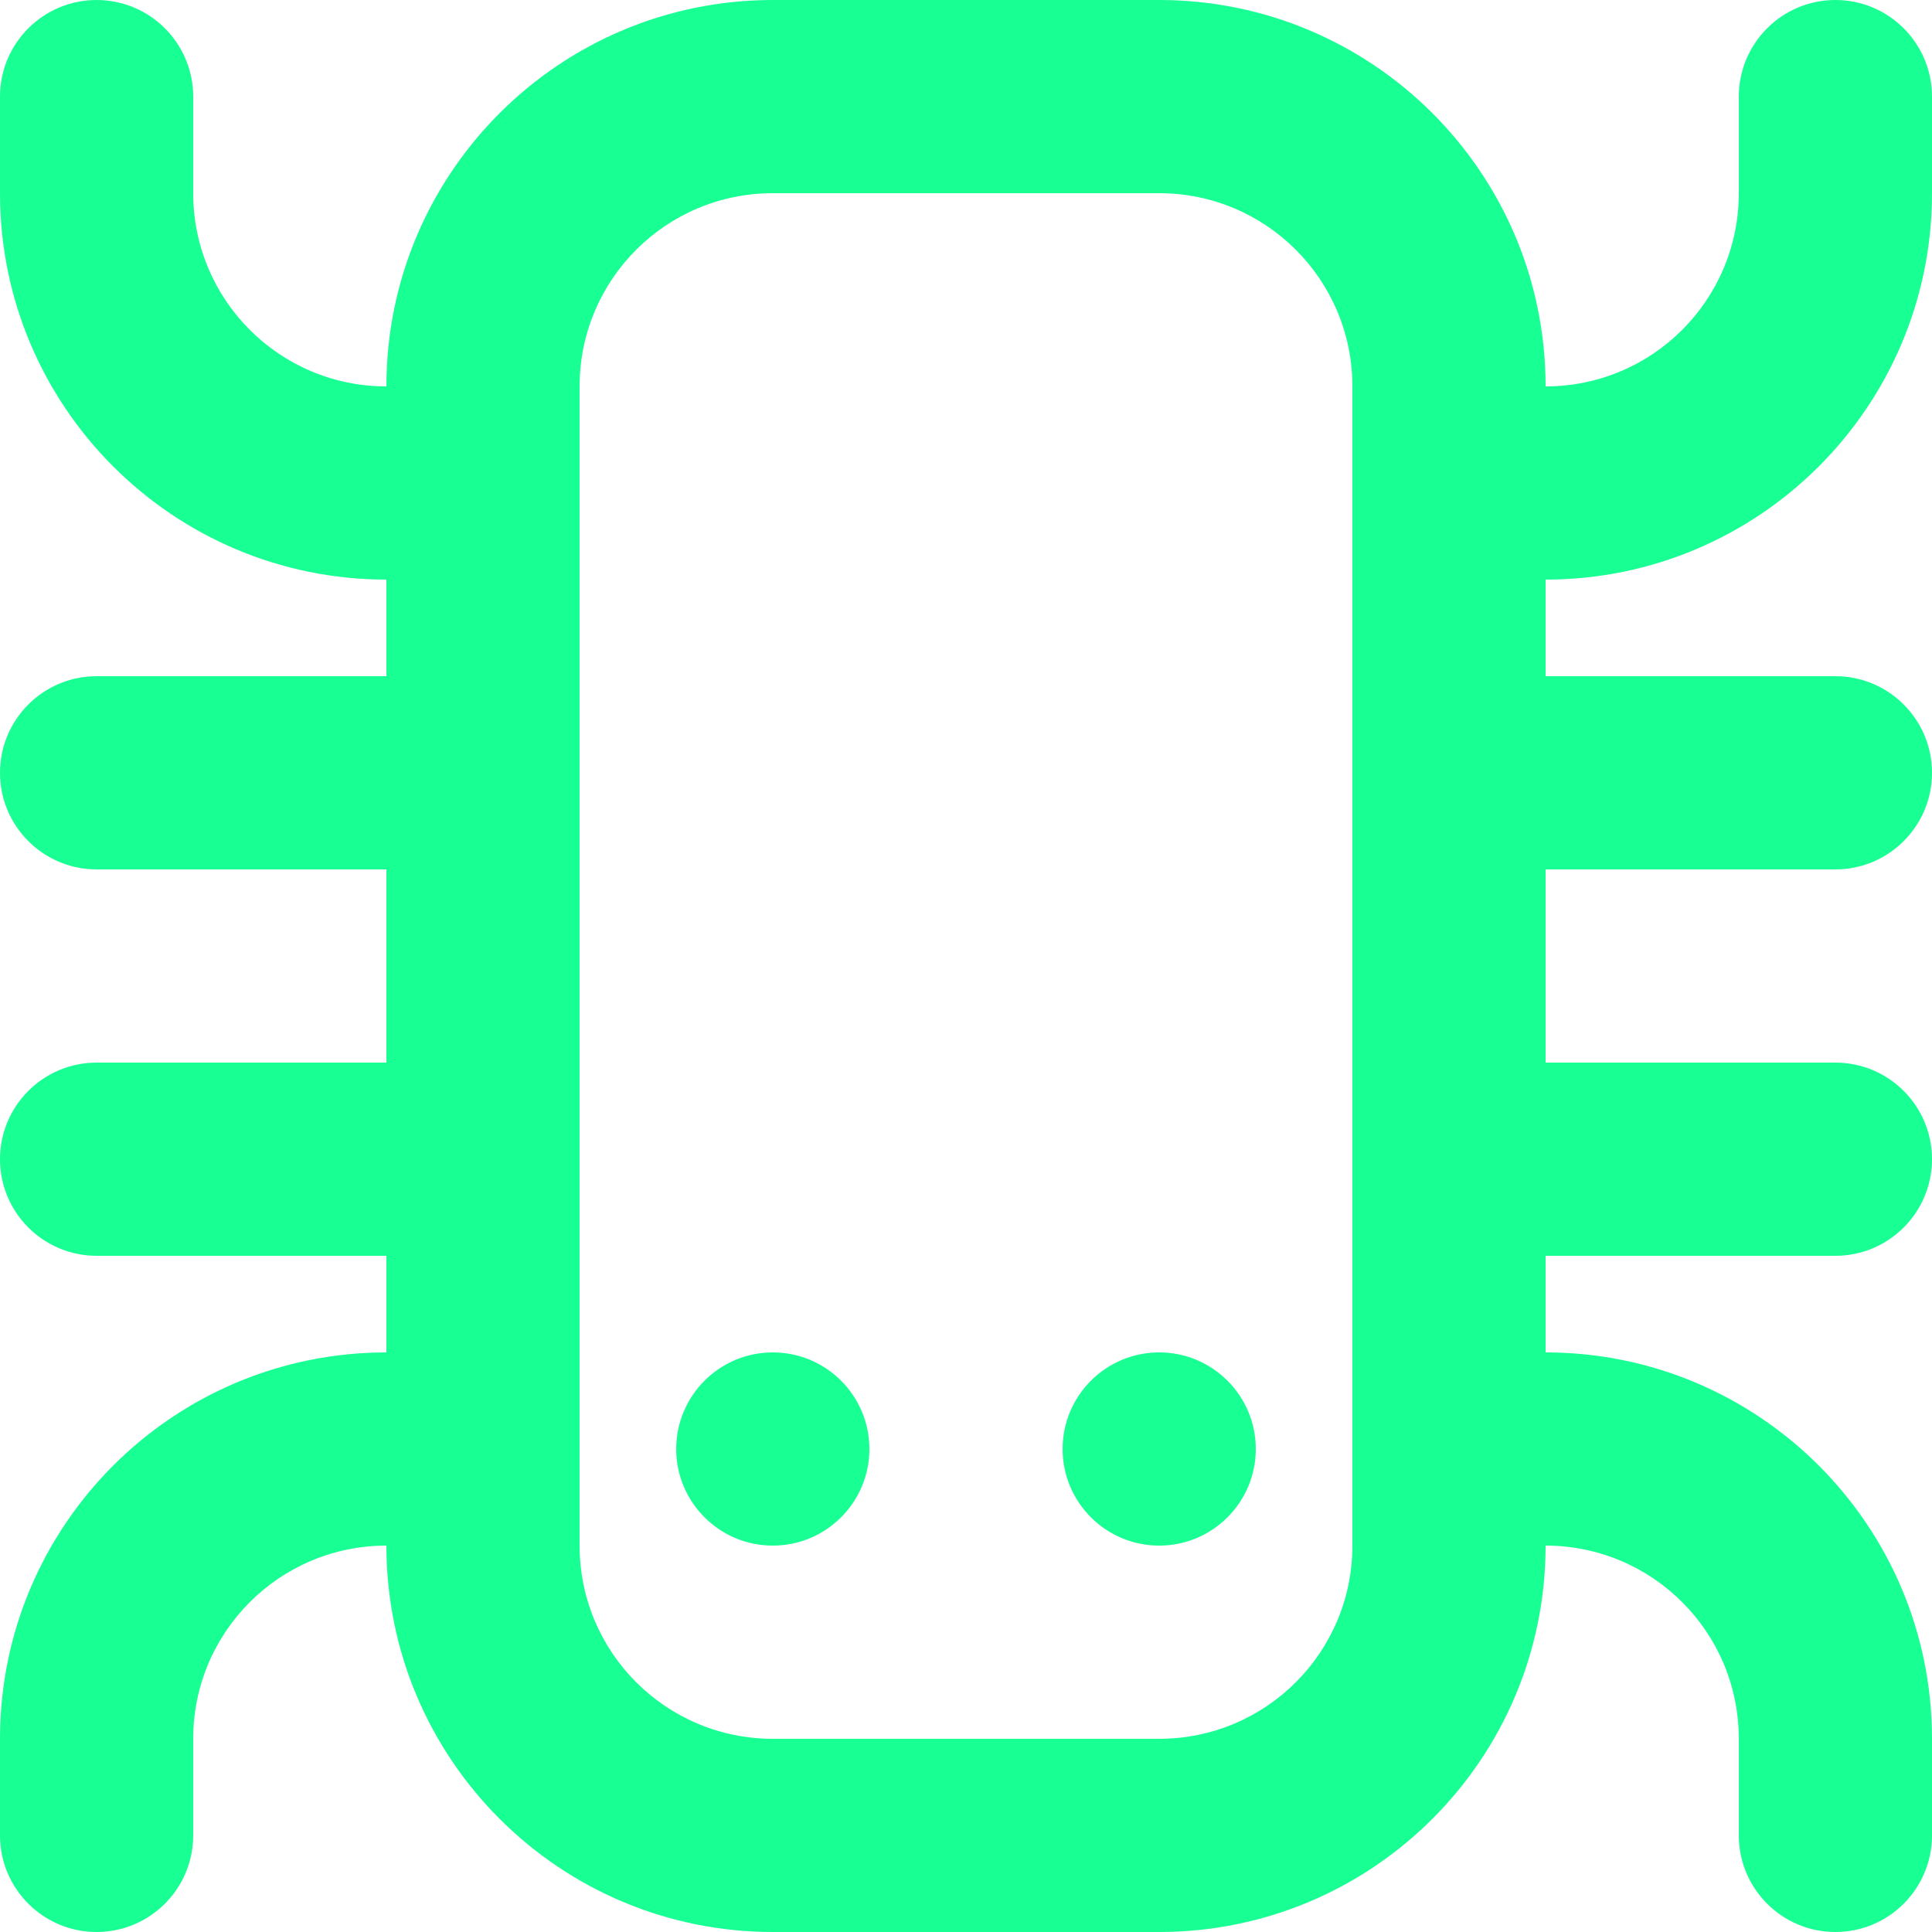 <?xml version="1.0" encoding="UTF-8" standalone="no"?>
<svg width="20px" height="20px" viewBox="0 0 20 20" version="1.1" xmlns="http://www.w3.org/2000/svg" xmlns:xlink="http://www.w3.org/1999/xlink">
    <!-- Generator: Sketch 3.8.1 (29687) - http://www.bohemiancoding.com/sketch -->
    <title>bug_spider [#827]</title>
    <desc>Created with Sketch.</desc>
    <defs></defs>
    <g id="Page-1" stroke="none" stroke-width="1" fill="none" fill-rule="evenodd">
        <g id="Dribbble-Dark-Preview" transform="translate(-180, -4519)" fill="#18FF94">
            <g id="icons" transform="translate(56, 160)">
                <path d="M138,4363 C138,4361.895 137.105,4361 136,4361 L132,4361 C130.895,4361 130,4361.895 130,4363 L130,4365 L130,4368 L130,4370 L130,4373 L130,4375 C130,4376.105 130.895,4377 132,4377 L136,4377 C137.105,4377 138,4376.105 138,4375 L138,4373 L138,4370 L138,4368 L138,4365 L138,4363 Z M140,4365 L140,4366 L143,4366 C143.552,4366 144,4366.448 144,4367 C144,4367.552 143.552,4368 143,4368 L140,4368 L140,4370 L143,4370 C143.552,4370 144,4370.448 144,4371 C144,4371.552 143.552,4372 143,4372 L140,4372 L140,4373 C142.209,4373 144,4374.791 144,4377 L144,4378 C144,4378.552 143.552,4379 143,4379 C142.448,4379 142,4378.552 142,4378 L142,4377 C142,4375.895 141.105,4375 140,4375 C140,4377.209 138.209,4379 136,4379 L132,4379 C129.791,4379 128,4377.209 128,4375 C126.895,4375 126,4375.895 126,4377 L126,4378 C126,4378.552 125.552,4379 125,4379 C124.448,4379 124,4378.552 124,4378 L124,4377 C124,4374.791 125.791,4373 128,4373 L128,4372 L125,4372 C124.448,4372 124,4371.552 124,4371 C124,4370.448 124.448,4370 125,4370 L128,4370 L128,4368 L125,4368 C124.448,4368 124,4367.552 124,4367 C124,4366.448 124.448,4366 125,4366 L128,4366 L128,4365 C125.791,4365 124,4363.209 124,4361 L124,4360 C124,4359.448 124.448,4359 125,4359 C125.552,4359 126,4359.448 126,4360 L126,4361 C126,4362.105 126.895,4363 128,4363 C128,4360.791 129.791,4359 132,4359 L136,4359 C138.209,4359 140,4360.791 140,4363 C141.105,4363 142,4362.105 142,4361 L142,4360 C142,4359.448 142.448,4359 143,4359 C143.552,4359 144,4359.448 144,4360 L144,4361 C144,4363.209 142.209,4365 140,4365 L140,4365 Z M136,4373 C135.448,4373 135,4373.448 135,4374 C135,4374.552 135.448,4375 136,4375 C136.552,4375 137,4374.552 137,4374 C137,4373.448 136.552,4373 136,4373 L136,4373 Z M133,4374 C133,4374.552 132.552,4375 132,4375 C131.448,4375 131,4374.552 131,4374 C131,4373.448 131.448,4373 132,4373 C132.552,4373 133,4373.448 133,4374 L133,4374 Z" id="bug_spider-[#827]"></path>
            </g>
        </g>
    </g>
</svg>